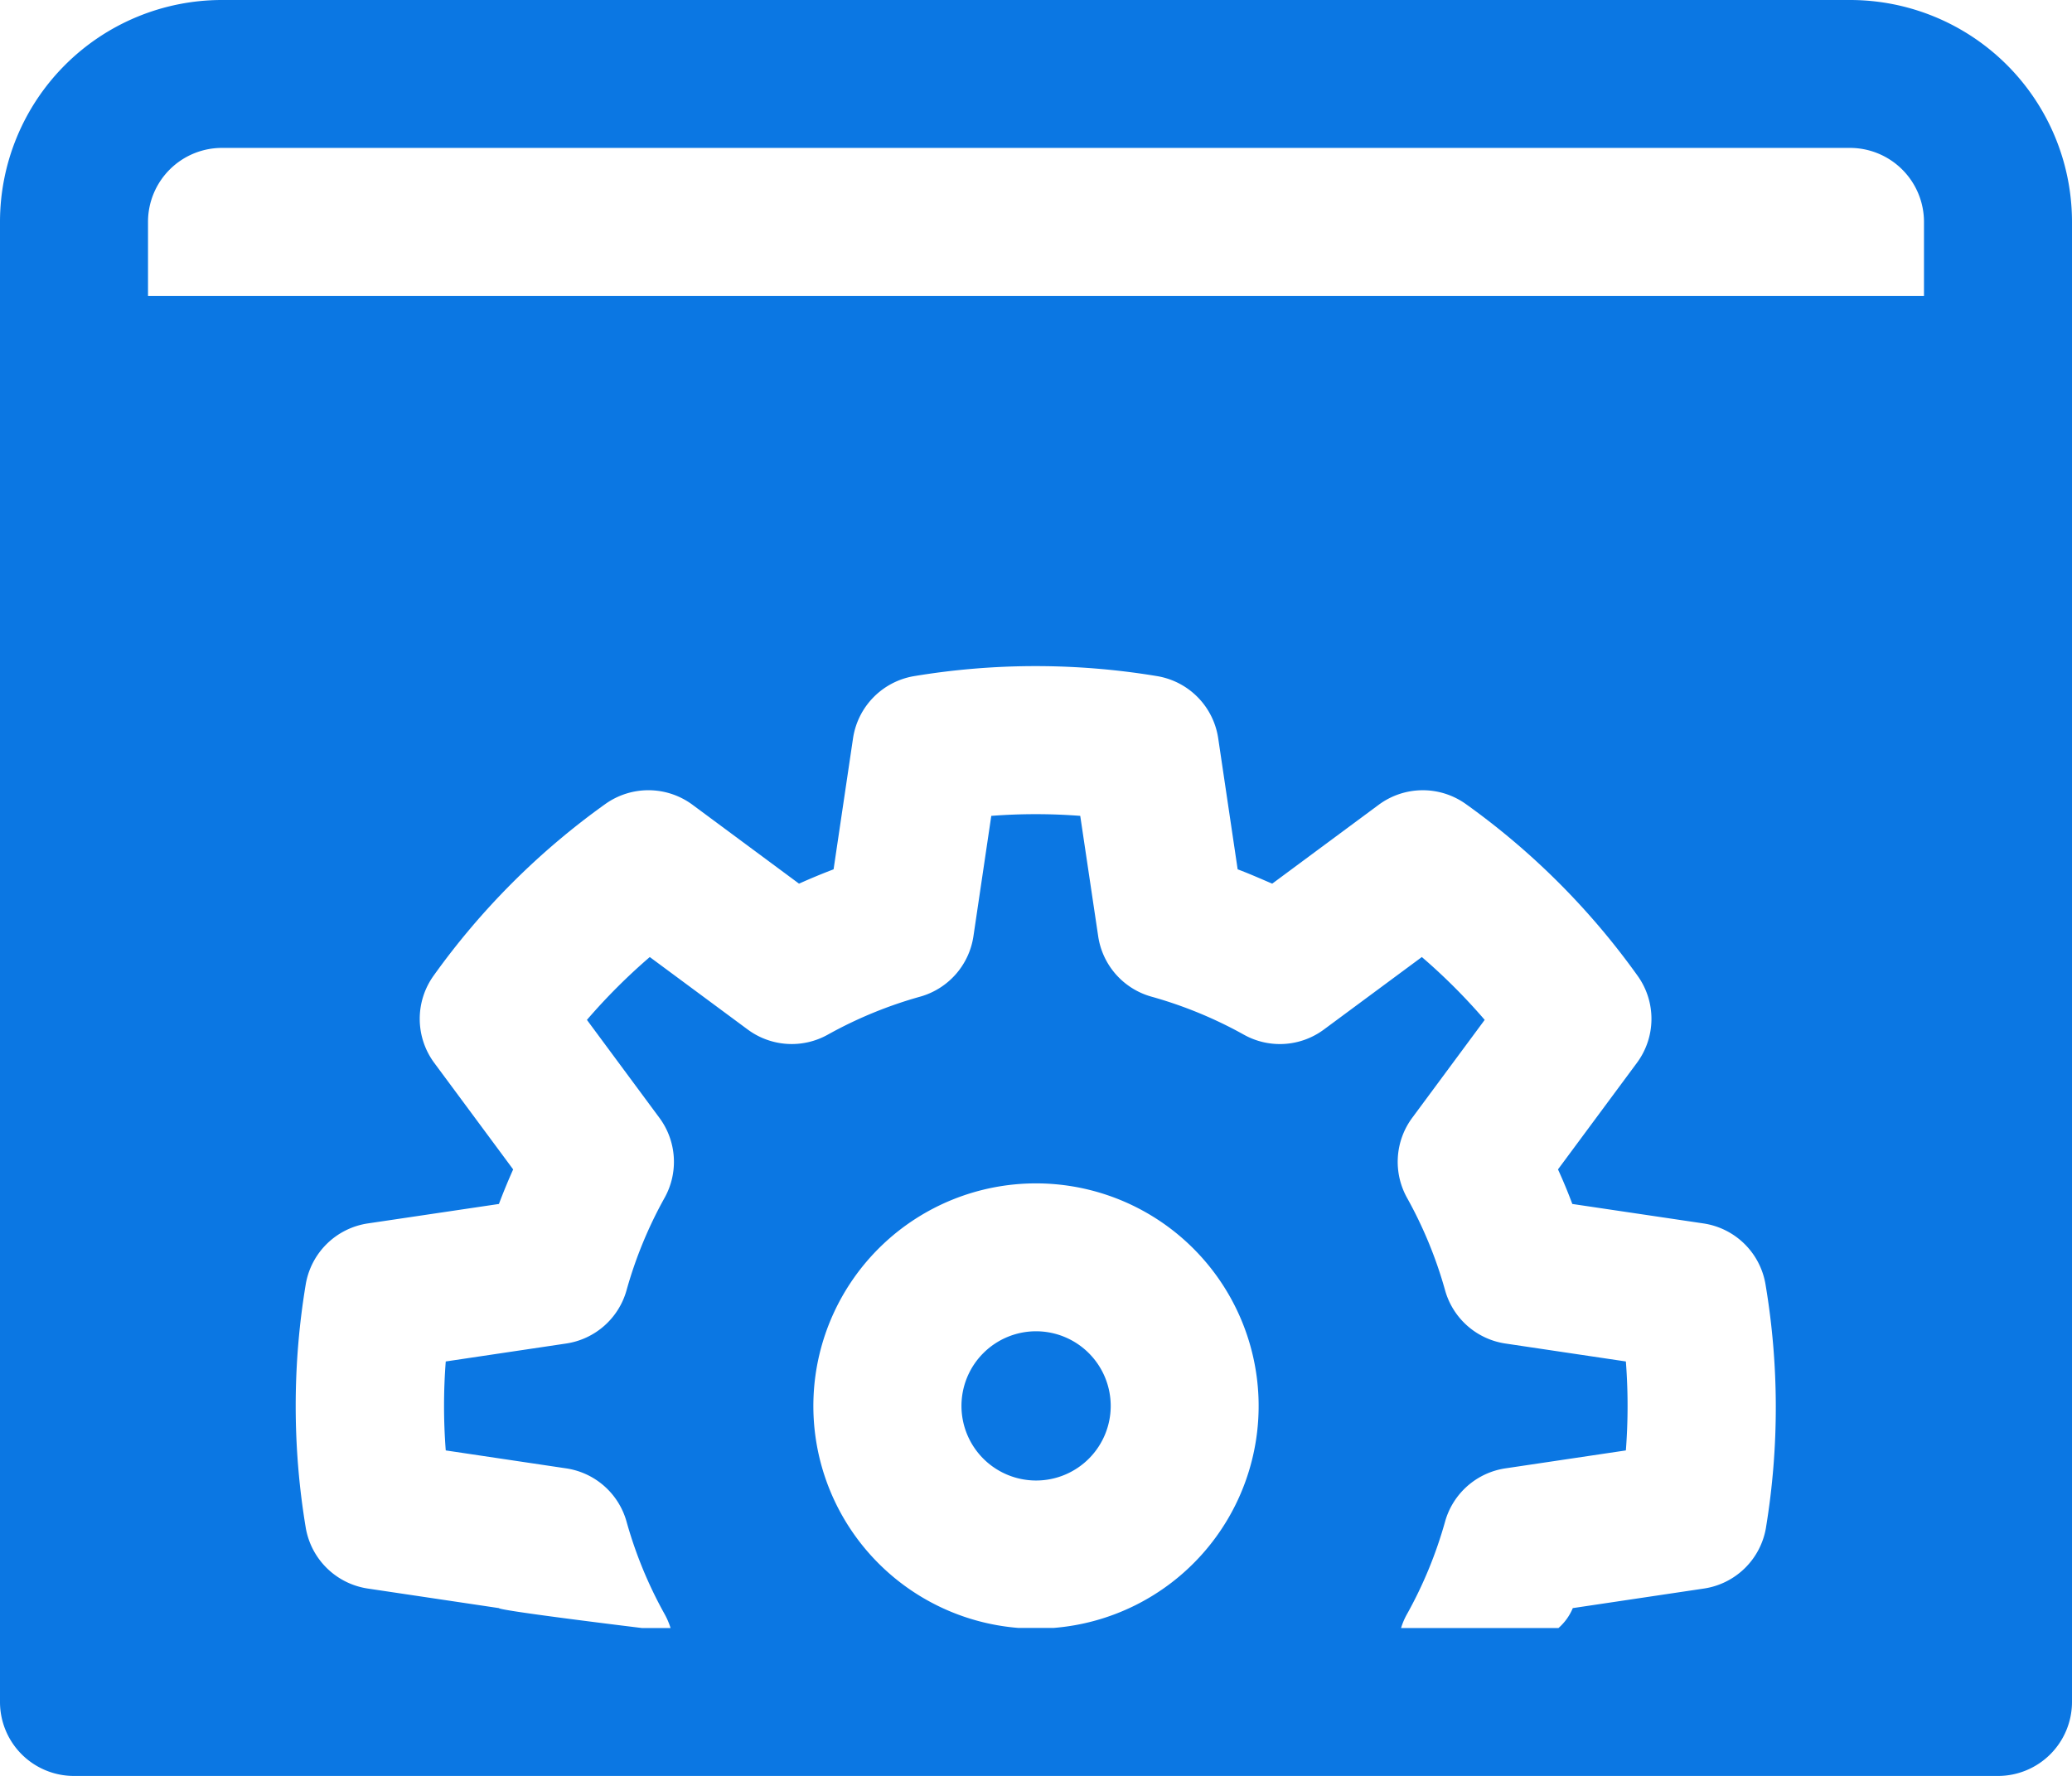 <svg xmlns="http://www.w3.org/2000/svg" width="21.824" height="18.707" viewBox="0 0 21.824 18.707"><g transform="translate(-3261.643 -248.714)"><path d="M3282.689,253.39a.779.779,0,0,0,.779-.779v-1.559a2.338,2.338,0,0,0-2.339-2.338h-17.147a2.338,2.338,0,0,0-2.338,2.338v1.559a.779.779,0,0,0,.78.779Zm-.78-1.559v-.779a.78.78,0,0,0-.78-.78h-17.147a.779.779,0,0,0-.779.78v.779Z" transform="translate(-0.001)" fill="#0b77e3" fill-rule="evenodd"/><g transform="translate(3261.643 251.832)"><path d="M3454.69,514.972a.786.786,0,1,0,.787.786A.787.787,0,0,0,3454.69,514.972Z" transform="translate(-3443.778 -504.067)" fill="#0b77e3" fill-rule="evenodd"/><path d="M3282.688,307.917h-20.265a.779.779,0,0,0-.78.779v14.03a.779.779,0,0,0,.78.78h20.265a.78.78,0,0,0,.779-.78V308.7A.779.779,0,0,0,3282.688,307.917Zm-9.95,14.03h-.366a2.345,2.345,0,1,1,.366,0Zm7.506-1.058a.779.779,0,0,1-.654.643l-1.381.206a.568.568,0,0,1-.151.21H3276.4a.73.73,0,0,1,.064-.149,4.478,4.478,0,0,0,.4-.973.779.779,0,0,1,.635-.56l1.269-.189a6.123,6.123,0,0,0,0-.937l-1.269-.189a.779.779,0,0,1-.635-.56,4.473,4.473,0,0,0-.4-.973.78.78,0,0,1,.054-.845l.763-1.031a6.244,6.244,0,0,0-.662-.662l-1.031.763a.778.778,0,0,1-.845.054,4.471,4.471,0,0,0-.973-.4.779.779,0,0,1-.56-.636l-.189-1.268a6.125,6.125,0,0,0-.937,0l-.188,1.268a.781.781,0,0,1-.56.636,4.469,4.469,0,0,0-.973.4.779.779,0,0,1-.845-.054l-1.031-.763a6.263,6.263,0,0,0-.662.662l.763,1.031a.779.779,0,0,1,.054.845,4.472,4.472,0,0,0-.4.973.779.779,0,0,1-.636.56l-1.268.189a6.123,6.123,0,0,0,0,.937l1.268.189a.779.779,0,0,1,.636.56,4.478,4.478,0,0,0,.4.973.773.773,0,0,1,.064.149h-.3s-1.5-.182-1.508-.21l-1.381-.206a.78.78,0,0,1-.654-.643,7.818,7.818,0,0,1,0-2.56.78.78,0,0,1,.654-.643l1.381-.205q.07-.185.15-.364l-.831-1.122a.78.78,0,0,1-.008-.917,7.789,7.789,0,0,1,1.81-1.81.781.781,0,0,1,.918.008l1.122.831q.18-.081.364-.151h0l.205-1.381a.781.781,0,0,1,.643-.654,7.811,7.811,0,0,1,2.56,0,.78.78,0,0,1,.643.654l.205,1.381c.123.046.244.1.364.151l1.122-.831a.78.78,0,0,1,.917-.008,7.784,7.784,0,0,1,1.81,1.81.778.778,0,0,1-.008.917l-.831,1.122q.082.179.151.364l1.381.205a.779.779,0,0,1,.654.643A7.8,7.8,0,0,1,3280.244,320.888Z" transform="translate(-3261.643 -307.917)" fill="#0b77e3" fill-rule="evenodd"/></g></g></svg>